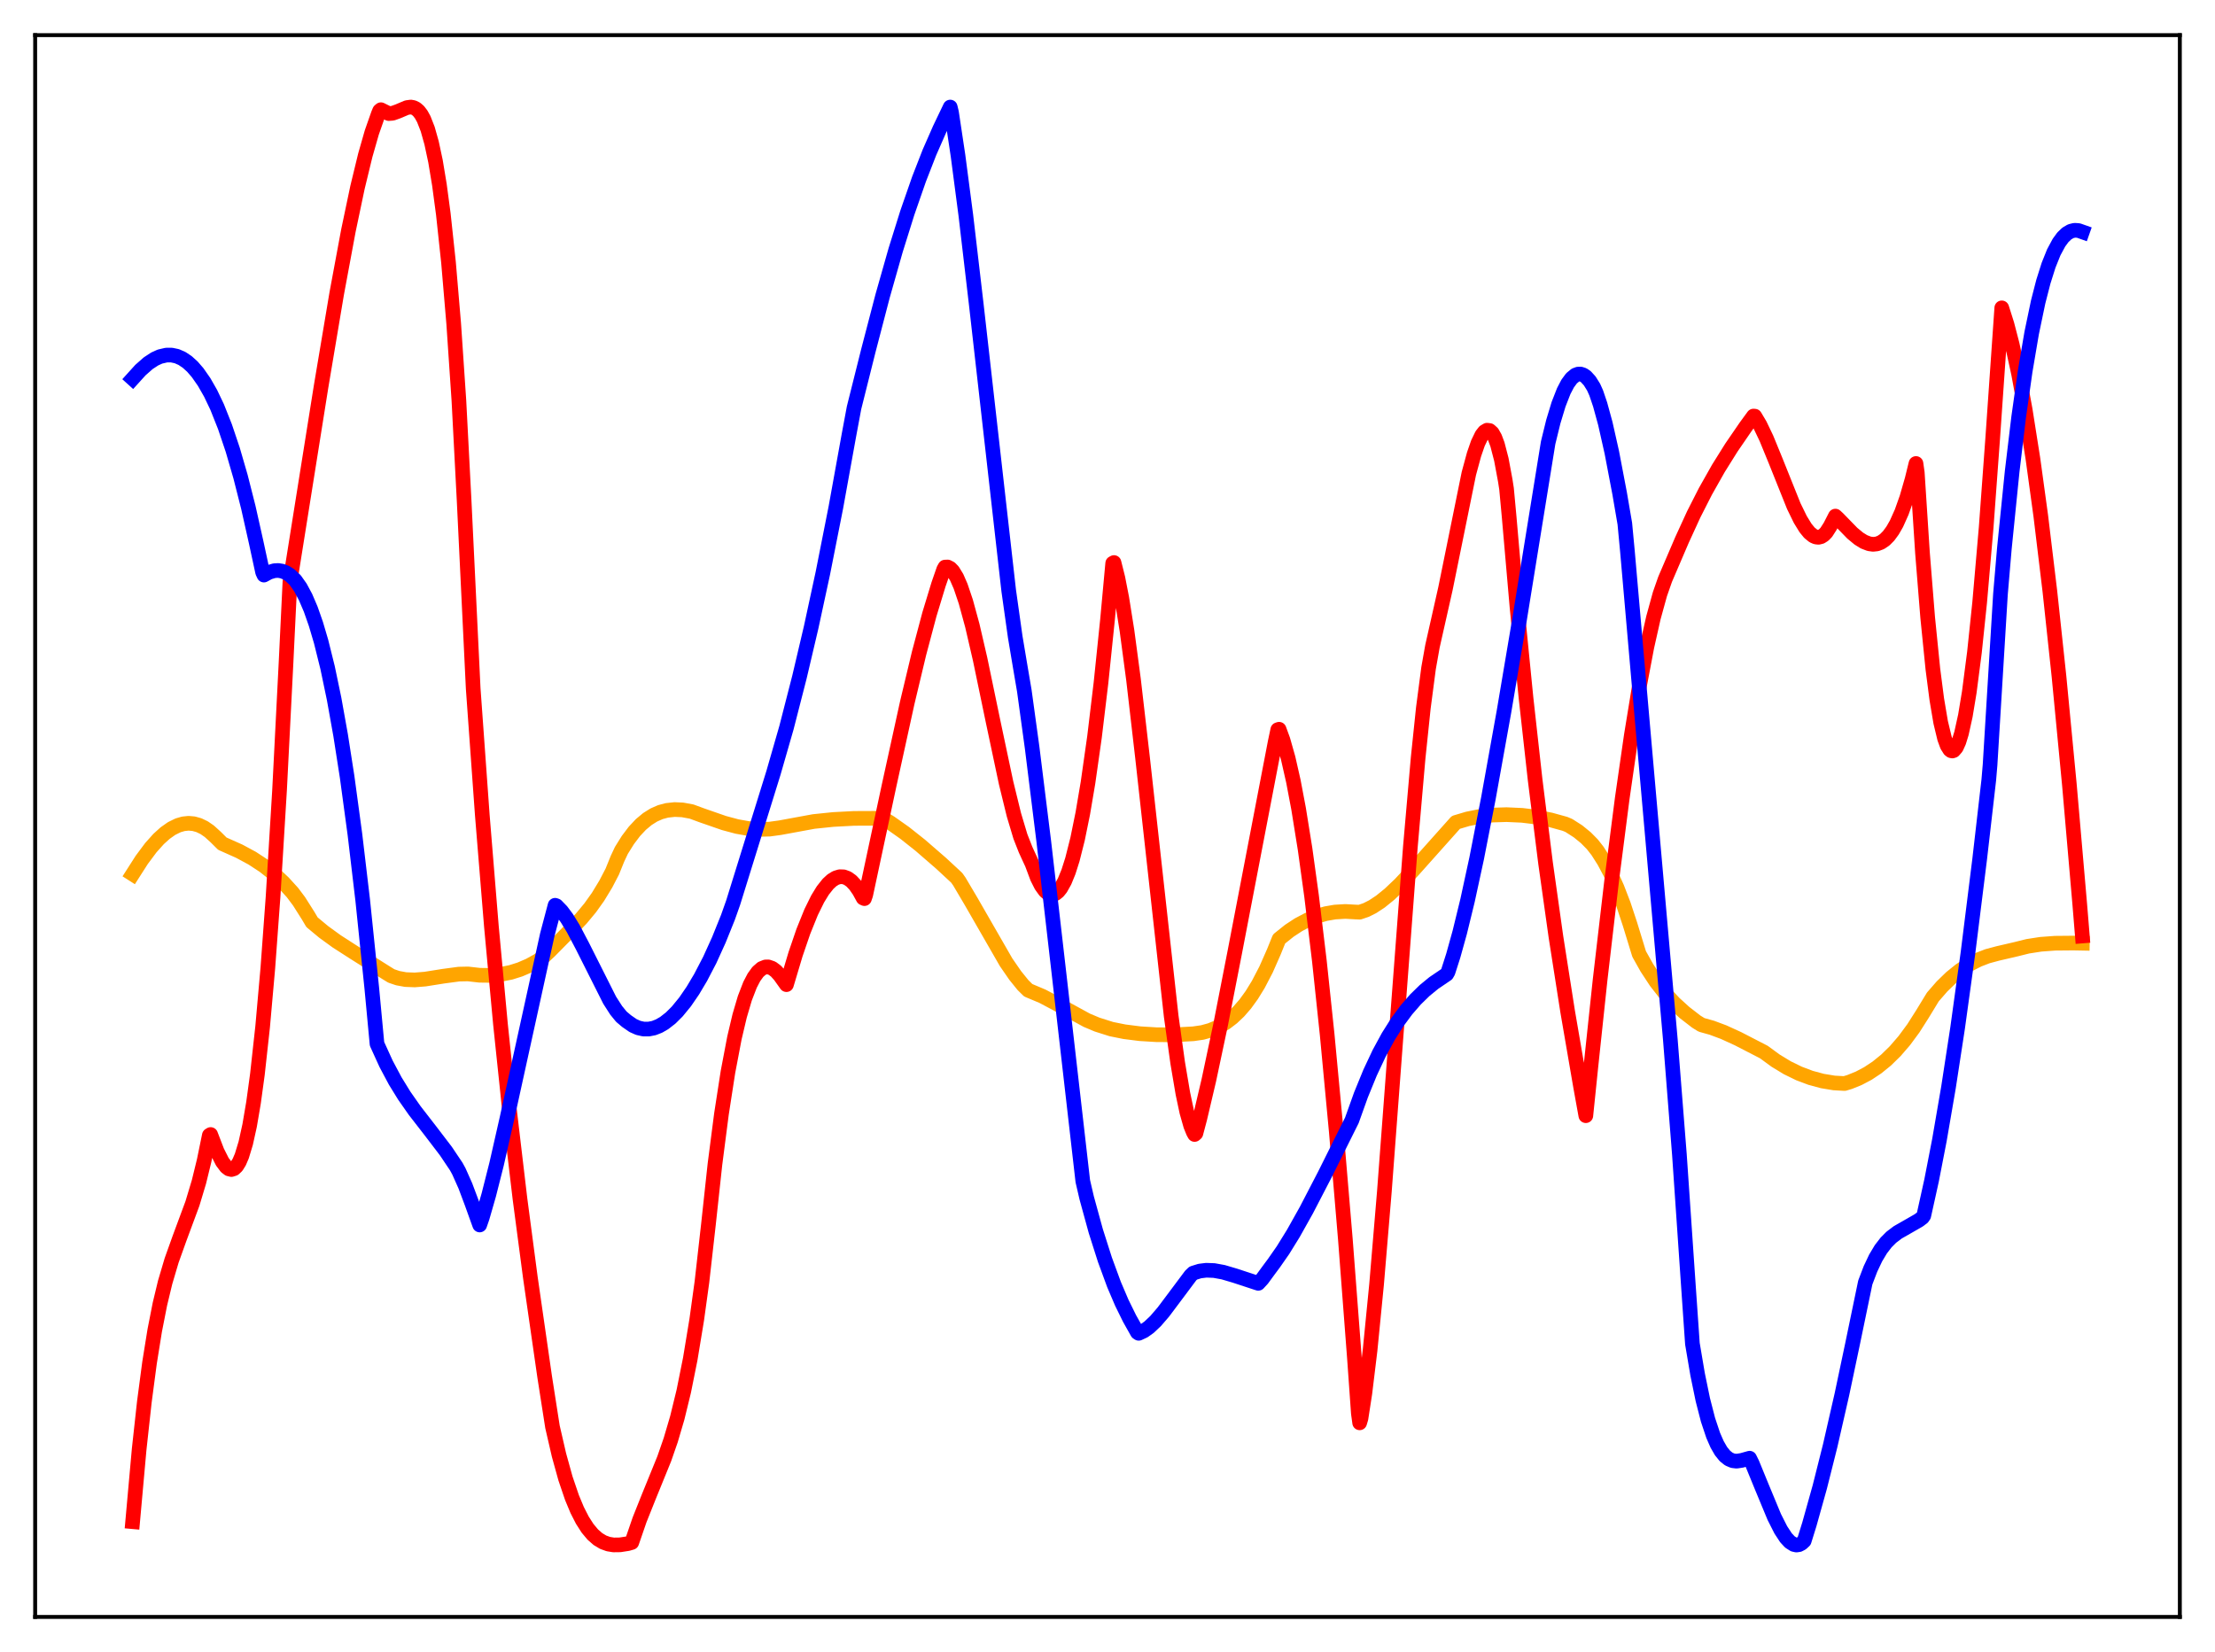 <?xml version="1.0" encoding="utf-8" standalone="no"?>
<!DOCTYPE svg PUBLIC "-//W3C//DTD SVG 1.1//EN"
  "http://www.w3.org/Graphics/SVG/1.1/DTD/svg11.dtd">
<svg xmlns:xlink="http://www.w3.org/1999/xlink" width="453.6pt" height="338.4pt" viewBox="0 0 453.6 338.4" xmlns="http://www.w3.org/2000/svg" version="1.1">
 <defs>
  <style type="text/css">*{stroke-linejoin: round; stroke-linecap: butt}</style>
 </defs>
 <g id="figure_1">
  <g id="patch_1">
   <path d="M 0 338.4 
L 453.6 338.4 
L 453.6 0 
L 0 0 
z
" style="fill: #ffffff"/>
  </g>
  <g id="axes_1">
   <g id="patch_2">
    <path d="M 7.2 331.2 
L 446.4 331.2 
L 446.4 7.2 
L 7.2 7.2 
z
" style="fill: #ffffff"/>
   </g>
   <g id="matplotlib.axis_1"/>
   <g id="matplotlib.axis_2"/>
   <g id="line2d_1">
    <path d="M 27.164 179.045 
L 29.027 176.133 
L 30.89 173.632 
L 32.487 171.849 
L 33.818 170.644 
L 35.149 169.706 
L 36.48 169.053 
L 37.545 168.746 
L 38.609 168.633 
L 39.674 168.727 
L 40.739 169.028 
L 41.804 169.54 
L 42.868 170.273 
L 44.199 171.483 
L 45.53 172.81 
L 48.991 174.354 
L 51.652 175.79 
L 54.048 177.358 
L 56.177 179.038 
L 58.041 180.782 
L 59.904 182.837 
L 61.235 184.613 
L 63.098 187.553 
L 63.897 188.903 
L 66.292 190.892 
L 68.954 192.825 
L 72.415 195.052 
L 79.069 199.253 
L 80.134 199.908 
L 81.465 200.358 
L 83.062 200.651 
L 84.925 200.722 
L 87.055 200.553 
L 90.781 199.962 
L 93.975 199.533 
L 95.839 199.495 
L 98.234 199.766 
L 100.364 199.791 
L 102.493 199.597 
L 104.623 199.167 
L 106.486 198.579 
L 108.349 197.779 
L 110.212 196.748 
L 111.543 195.76 
L 112.608 194.767 
L 116.068 191.257 
L 118.996 188.197 
L 120.86 185.955 
L 122.457 183.717 
L 124.054 181.087 
L 125.385 178.529 
L 126.449 175.904 
L 127.248 174.199 
L 128.579 172.064 
L 129.91 170.303 
L 131.241 168.882 
L 132.572 167.77 
L 133.903 166.935 
L 135.233 166.352 
L 136.564 165.993 
L 138.161 165.821 
L 139.759 165.893 
L 141.622 166.234 
L 143.751 167.018 
L 148.276 168.589 
L 150.938 169.301 
L 153.334 169.725 
L 155.463 169.89 
L 157.593 169.834 
L 159.722 169.544 
L 166.643 168.272 
L 170.636 167.859 
L 174.895 167.636 
L 179.42 167.616 
L 181.017 167.724 
L 182.348 168.547 
L 185.276 170.613 
L 188.47 173.147 
L 192.729 176.84 
L 195.923 179.802 
L 196.455 180.557 
L 198.851 184.61 
L 206.038 197.107 
L 207.901 199.807 
L 209.498 201.783 
L 210.563 202.836 
L 213.491 204.069 
L 216.419 205.623 
L 222.541 208.973 
L 224.671 209.87 
L 227.599 210.797 
L 230.26 211.332 
L 233.455 211.738 
L 236.915 211.949 
L 240.641 211.959 
L 244.368 211.756 
L 246.231 211.485 
L 247.828 211.05 
L 249.425 210.39 
L 251.023 209.461 
L 252.353 208.447 
L 253.684 207.187 
L 255.015 205.652 
L 256.346 203.815 
L 257.677 201.65 
L 259.274 198.582 
L 260.871 194.965 
L 261.936 192.329 
L 264.065 190.63 
L 265.929 189.41 
L 267.792 188.429 
L 269.655 187.676 
L 271.519 187.143 
L 273.382 186.82 
L 275.511 186.694 
L 277.641 186.814 
L 278.439 186.846 
L 279.77 186.393 
L 281.101 185.723 
L 282.698 184.671 
L 284.561 183.161 
L 286.691 181.14 
L 289.353 178.297 
L 298.137 168.454 
L 300.532 167.742 
L 302.928 167.259 
L 305.59 166.958 
L 308.518 166.865 
L 311.712 167.009 
L 314.64 167.366 
L 317.568 167.947 
L 320.496 168.756 
L 321.295 169.095 
L 323.158 170.29 
L 324.755 171.592 
L 326.086 172.939 
L 327.151 174.299 
L 328.481 176.394 
L 329.812 178.887 
L 331.143 181.836 
L 332.474 185.296 
L 333.805 189.323 
L 335.668 195.406 
L 337.265 198.254 
L 339.129 201.091 
L 340.992 203.472 
L 342.855 205.472 
L 344.985 207.413 
L 347.38 209.265 
L 348.445 209.927 
L 350.575 210.522 
L 352.97 211.416 
L 355.898 212.754 
L 361.222 215.501 
L 363.617 217.255 
L 366.013 218.71 
L 368.409 219.882 
L 370.804 220.784 
L 373.2 221.429 
L 375.596 221.825 
L 377.725 221.945 
L 378.79 221.624 
L 380.653 220.867 
L 382.516 219.883 
L 384.38 218.648 
L 386.243 217.134 
L 388.106 215.313 
L 389.969 213.156 
L 391.833 210.63 
L 393.696 207.699 
L 395.825 204.204 
L 397.689 202.063 
L 399.552 200.253 
L 401.415 198.752 
L 403.279 197.537 
L 405.142 196.585 
L 407.005 195.866 
L 409.135 195.295 
L 412.861 194.431 
L 415.257 193.833 
L 417.919 193.42 
L 420.847 193.205 
L 424.573 193.171 
L 426.436 193.205 
L 426.436 193.205 
" clip-path="url(#p6016115ff2)" style="fill: none; stroke: #ffa500; stroke-width: 3; stroke-linecap: square"/>
   </g>
   <g id="line2d_2">
    <path d="M 27.164 311.691 
L 28.495 296.881 
L 29.559 287.172 
L 30.624 279.125 
L 31.689 272.508 
L 32.753 267.097 
L 33.818 262.669 
L 35.149 258.171 
L 36.746 253.709 
L 39.408 246.524 
L 40.739 242.099 
L 41.804 237.743 
L 42.868 232.55 
L 43.135 232.385 
L 44.465 235.844 
L 45.53 237.963 
L 46.329 239.026 
L 46.861 239.431 
L 47.393 239.561 
L 47.926 239.39 
L 48.458 238.887 
L 48.991 238.028 
L 49.523 236.79 
L 50.321 234.165 
L 51.12 230.548 
L 51.919 225.86 
L 52.717 220.024 
L 53.782 210.331 
L 54.847 198.306 
L 55.911 183.797 
L 57.242 161.959 
L 58.573 135.785 
L 59.372 119.215 
L 65.76 79.135 
L 68.954 60.124 
L 71.35 47.23 
L 73.213 38.368 
L 74.81 31.786 
L 76.141 27.131 
L 77.472 23.334 
L 77.738 22.693 
L 78.004 22.47 
L 79.601 23.262 
L 80.4 23.202 
L 81.465 22.824 
L 83.328 22.035 
L 84.127 21.927 
L 84.659 22.023 
L 85.191 22.285 
L 85.724 22.747 
L 86.256 23.44 
L 86.788 24.405 
L 87.587 26.447 
L 88.385 29.283 
L 89.184 33.026 
L 89.983 37.84 
L 90.781 43.802 
L 91.846 53.741 
L 92.911 66.283 
L 93.975 82.033 
L 95.04 102.437 
L 96.903 141.035 
L 98.767 166.943 
L 100.63 189.74 
L 102.493 209.821 
L 104.356 227.586 
L 106.486 245.581 
L 108.615 261.712 
L 111.543 282.037 
L 113.14 292.261 
L 114.471 298.033 
L 115.802 302.836 
L 117.133 306.754 
L 118.198 309.309 
L 119.263 311.393 
L 120.327 313.052 
L 121.392 314.327 
L 122.457 315.261 
L 123.521 315.898 
L 124.586 316.281 
L 125.651 316.453 
L 126.982 316.435 
L 128.579 316.187 
L 129.377 315.955 
L 130.975 311.311 
L 132.838 306.641 
L 136.032 298.793 
L 137.363 294.953 
L 138.694 290.431 
L 140.025 284.979 
L 141.356 278.346 
L 142.687 270.271 
L 143.751 262.549 
L 145.082 250.772 
L 146.413 238.466 
L 147.744 228.177 
L 149.075 219.58 
L 150.406 212.581 
L 151.471 208.071 
L 152.535 204.463 
L 153.6 201.71 
L 154.399 200.179 
L 155.197 199.075 
L 155.996 198.375 
L 156.794 198.058 
L 157.327 198.053 
L 158.125 198.329 
L 158.924 198.927 
L 159.722 199.825 
L 161.053 201.69 
L 162.916 195.456 
L 164.513 190.791 
L 166.111 186.835 
L 167.441 184.134 
L 168.506 182.393 
L 169.571 181.048 
L 170.369 180.312 
L 171.168 179.82 
L 171.967 179.58 
L 172.765 179.604 
L 173.564 179.898 
L 174.362 180.471 
L 175.161 181.331 
L 175.959 182.487 
L 176.758 183.947 
L 177.024 184.066 
L 177.29 183.281 
L 182.081 160.865 
L 185.808 143.87 
L 188.204 133.839 
L 190.333 125.833 
L 192.196 119.708 
L 193.261 116.632 
L 193.527 116.16 
L 194.06 116.137 
L 194.592 116.409 
L 195.124 116.956 
L 195.923 118.261 
L 196.721 120.093 
L 197.786 123.245 
L 199.117 128.128 
L 200.714 135.022 
L 203.376 147.817 
L 206.038 160.376 
L 207.635 166.901 
L 208.966 171.347 
L 210.031 174.06 
L 211.361 176.951 
L 212.426 179.799 
L 213.225 181.386 
L 214.023 182.494 
L 214.556 182.962 
L 215.088 183.211 
L 215.62 183.237 
L 216.153 183.037 
L 216.685 182.61 
L 217.217 181.952 
L 218.016 180.526 
L 218.815 178.563 
L 219.613 176.053 
L 220.678 171.835 
L 221.743 166.597 
L 222.807 160.315 
L 224.138 150.949 
L 225.469 139.847 
L 226.8 126.949 
L 227.865 115.369 
L 228.131 115.227 
L 228.929 118.414 
L 229.728 122.512 
L 230.793 129.205 
L 232.124 139.189 
L 233.987 155.301 
L 239.843 208.151 
L 241.174 217.709 
L 242.239 223.997 
L 243.037 227.763 
L 243.836 230.587 
L 244.368 231.902 
L 244.634 232.381 
L 244.9 232.154 
L 245.699 229.138 
L 247.562 221.218 
L 249.958 209.916 
L 252.886 194.933 
L 261.137 151.985 
L 261.67 149.46 
L 261.936 149.374 
L 262.735 151.556 
L 263.799 155.313 
L 264.864 160.013 
L 265.929 165.633 
L 267.26 173.913 
L 268.591 183.546 
L 270.188 196.832 
L 271.785 211.934 
L 273.648 231.757 
L 275.511 253.851 
L 277.375 278.276 
L 278.173 289.523 
L 278.439 291.444 
L 278.705 290.551 
L 279.504 285.376 
L 280.569 276.599 
L 281.9 263.11 
L 283.497 244.085 
L 285.892 212.231 
L 288.82 173.507 
L 290.417 155.21 
L 291.482 145.002 
L 292.547 136.88 
L 293.345 132.385 
L 296.007 120.575 
L 300.799 96.997 
L 301.863 93.078 
L 302.662 90.771 
L 303.46 89.119 
L 303.993 88.438 
L 304.525 88.119 
L 305.057 88.188 
L 305.59 88.674 
L 306.122 89.608 
L 306.655 91.031 
L 307.453 94.111 
L 308.252 98.408 
L 308.518 100.127 
L 309.05 105.862 
L 310.647 124.215 
L 312.511 143.001 
L 314.374 159.747 
L 316.503 176.753 
L 318.633 191.888 
L 321.028 207.173 
L 323.69 222.637 
L 324.755 228.532 
L 325.82 218.185 
L 327.683 200.661 
L 330.079 180.097 
L 332.208 163.545 
L 334.071 150.624 
L 335.668 140.869 
L 337.265 132.448 
L 338.596 126.533 
L 339.927 121.698 
L 340.992 118.657 
L 344.452 110.589 
L 346.848 105.363 
L 349.244 100.652 
L 351.905 95.937 
L 354.567 91.68 
L 357.495 87.412 
L 359.092 85.222 
L 359.359 85.246 
L 360.423 87.037 
L 361.754 89.827 
L 363.617 94.377 
L 367.344 103.675 
L 368.675 106.402 
L 369.74 108.139 
L 370.538 109.116 
L 371.337 109.767 
L 371.869 110 
L 372.401 110.056 
L 372.934 109.924 
L 373.466 109.591 
L 373.999 109.044 
L 374.797 107.798 
L 375.862 105.713 
L 376.394 106.205 
L 379.322 109.217 
L 380.653 110.319 
L 381.718 110.98 
L 382.783 111.388 
L 383.581 111.496 
L 384.38 111.409 
L 385.178 111.105 
L 385.977 110.562 
L 386.775 109.758 
L 387.574 108.669 
L 388.372 107.275 
L 389.437 104.901 
L 390.502 101.891 
L 391.567 98.194 
L 392.365 94.937 
L 392.631 96.812 
L 393.696 113.228 
L 394.761 126.488 
L 395.825 137.048 
L 396.624 143.227 
L 397.423 147.956 
L 398.221 151.277 
L 398.753 152.725 
L 399.286 153.572 
L 399.552 153.774 
L 399.818 153.829 
L 400.084 153.739 
L 400.617 153.128 
L 401.149 151.952 
L 401.681 150.22 
L 402.48 146.604 
L 403.279 141.784 
L 404.343 133.565 
L 405.408 123.38 
L 406.739 108.011 
L 408.07 89.873 
L 409.933 63.058 
L 410.998 66.422 
L 412.063 70.52 
L 413.393 76.655 
L 414.724 83.895 
L 416.321 94.011 
L 417.919 105.647 
L 419.782 121.092 
L 421.645 138.488 
L 423.775 160.677 
L 425.904 185.229 
L 426.436 191.725 
L 426.436 191.725 
" clip-path="url(#p6016115ff2)" style="fill: none; stroke: #ff0000; stroke-width: 3; stroke-linecap: square"/>
   </g>
   <g id="line2d_3">
    <path d="M 27.164 77.567 
L 28.761 75.802 
L 30.358 74.396 
L 31.689 73.526 
L 32.753 73.043 
L 34.084 72.734 
L 35.149 72.736 
L 36.214 72.961 
L 37.279 73.429 
L 38.343 74.141 
L 39.408 75.108 
L 40.473 76.337 
L 41.804 78.245 
L 43.135 80.576 
L 44.465 83.366 
L 46.063 87.386 
L 47.66 92.129 
L 49.257 97.63 
L 50.854 103.925 
L 52.451 111.053 
L 53.782 117.217 
L 54.048 117.794 
L 55.113 117.214 
L 56.177 116.899 
L 56.976 116.854 
L 57.775 116.985 
L 58.573 117.299 
L 59.372 117.808 
L 60.436 118.807 
L 61.501 120.309 
L 62.566 122.29 
L 63.631 124.781 
L 64.695 127.815 
L 65.76 131.423 
L 67.091 136.781 
L 68.422 143.157 
L 69.753 150.584 
L 71.084 159.113 
L 72.681 170.896 
L 74.278 184.403 
L 76.141 202.457 
L 77.206 213.819 
L 79.069 217.913 
L 80.932 221.412 
L 82.796 224.438 
L 84.925 227.478 
L 88.119 231.598 
L 91.313 235.784 
L 93.443 238.959 
L 93.975 239.933 
L 95.306 242.923 
L 96.637 246.474 
L 98.234 250.919 
L 98.767 249.374 
L 100.097 244.748 
L 101.695 238.436 
L 103.824 229.061 
L 112.076 191.478 
L 113.673 185.431 
L 113.939 185.523 
L 115.004 186.621 
L 116.068 188.048 
L 117.399 190.217 
L 119.263 193.763 
L 124.852 204.875 
L 126.183 206.949 
L 127.248 208.253 
L 128.313 209.153 
L 129.644 210.072 
L 130.708 210.544 
L 131.773 210.782 
L 132.838 210.79 
L 133.903 210.584 
L 134.967 210.165 
L 136.032 209.548 
L 137.363 208.507 
L 138.694 207.18 
L 140.291 205.229 
L 141.888 202.898 
L 143.485 200.211 
L 145.348 196.629 
L 147.212 192.526 
L 149.075 187.903 
L 150.14 184.895 
L 158.391 158.316 
L 161.053 149.066 
L 163.715 138.691 
L 166.111 128.5 
L 168.506 117.414 
L 171.168 103.958 
L 173.83 89.239 
L 174.895 83.528 
L 177.823 71.837 
L 180.751 60.607 
L 183.412 51.244 
L 185.808 43.584 
L 188.204 36.693 
L 190.333 31.227 
L 192.463 26.377 
L 194.592 21.927 
L 194.858 23.032 
L 196.189 31.888 
L 197.786 44.073 
L 199.916 62.263 
L 206.57 120.987 
L 207.901 130.442 
L 208.966 136.791 
L 209.764 141.479 
L 211.361 153.109 
L 213.757 172.402 
L 216.951 200.146 
L 221.743 241.945 
L 222.541 245.381 
L 224.404 252.167 
L 226.268 258.018 
L 228.131 263.097 
L 229.728 266.841 
L 231.325 270.088 
L 232.922 272.932 
L 233.188 273.109 
L 234.253 272.613 
L 235.318 271.853 
L 236.649 270.594 
L 238.246 268.739 
L 240.641 265.545 
L 243.836 261.271 
L 244.368 260.768 
L 245.699 260.355 
L 247.03 260.189 
L 248.627 260.25 
L 250.49 260.59 
L 252.886 261.297 
L 257.677 262.871 
L 258.476 262.003 
L 259.807 260.186 
L 260.871 258.754 
L 262.735 256.079 
L 264.864 252.634 
L 267.526 247.882 
L 271.252 240.7 
L 276.842 229.483 
L 278.705 224.278 
L 280.569 219.721 
L 282.432 215.755 
L 284.295 212.324 
L 286.159 209.373 
L 288.022 206.85 
L 289.885 204.704 
L 291.748 202.886 
L 293.612 201.358 
L 296.273 199.548 
L 296.54 199.083 
L 297.604 195.761 
L 298.935 190.978 
L 300.532 184.433 
L 302.396 175.836 
L 304.791 163.573 
L 307.985 145.802 
L 311.18 126.885 
L 317.036 90.692 
L 318.1 86.356 
L 319.165 82.838 
L 320.23 80.111 
L 321.028 78.578 
L 321.827 77.49 
L 322.625 76.833 
L 323.158 76.632 
L 323.69 76.619 
L 324.223 76.791 
L 324.755 77.148 
L 325.553 78.024 
L 326.352 79.304 
L 326.884 80.495 
L 327.683 82.857 
L 328.748 86.753 
L 330.079 92.671 
L 331.676 101.051 
L 332.74 107.251 
L 333.273 112.903 
L 336.467 149.442 
L 342.057 212.9 
L 343.92 236.521 
L 345.783 263.722 
L 346.582 275.239 
L 347.647 281.523 
L 348.711 286.692 
L 349.776 290.833 
L 350.841 294.024 
L 351.639 295.849 
L 352.438 297.235 
L 353.236 298.225 
L 354.035 298.865 
L 354.833 299.204 
L 355.632 299.298 
L 356.697 299.135 
L 358.294 298.687 
L 358.826 299.766 
L 360.689 304.322 
L 363.351 310.737 
L 364.682 313.368 
L 365.747 314.989 
L 366.545 315.85 
L 367.344 316.355 
L 367.876 316.473 
L 368.409 316.4 
L 368.941 316.123 
L 369.473 315.629 
L 370.538 312.2 
L 372.668 304.582 
L 374.797 296.119 
L 377.193 285.629 
L 379.322 275.532 
L 381.984 262.697 
L 383.049 259.908 
L 384.113 257.663 
L 385.178 255.884 
L 386.243 254.501 
L 387.308 253.431 
L 388.639 252.423 
L 390.502 251.359 
L 392.897 249.986 
L 393.696 249.393 
L 393.962 249.008 
L 395.559 241.789 
L 397.156 233.575 
L 399.02 222.746 
L 400.883 210.605 
L 403.012 195.185 
L 405.408 175.978 
L 407.271 159.783 
L 407.537 156.653 
L 409.667 121.699 
L 410.465 112.348 
L 412.063 96.547 
L 413.393 85.443 
L 414.724 76.048 
L 416.055 68.224 
L 417.386 61.848 
L 418.451 57.705 
L 419.516 54.334 
L 420.58 51.684 
L 421.645 49.702 
L 422.444 48.61 
L 423.242 47.844 
L 424.041 47.367 
L 424.839 47.168 
L 425.638 47.218 
L 426.436 47.5 
L 426.436 47.5 
" clip-path="url(#p6016115ff2)" style="fill: none; stroke: #0000ff; stroke-width: 3; stroke-linecap: square"/>
   </g>
   <g id="patch_3">
    <path d="M 7.2 331.2 
L 7.2 7.2 
" style="fill: none; stroke: #000000; stroke-width: 0.8; stroke-linejoin: miter; stroke-linecap: square"/>
   </g>
   <g id="patch_4">
    <path d="M 446.4 331.2 
L 446.4 7.2 
" style="fill: none; stroke: #000000; stroke-width: 0.8; stroke-linejoin: miter; stroke-linecap: square"/>
   </g>
   <g id="patch_5">
    <path d="M 7.2 331.2 
L 446.4 331.2 
" style="fill: none; stroke: #000000; stroke-width: 0.8; stroke-linejoin: miter; stroke-linecap: square"/>
   </g>
   <g id="patch_6">
    <path d="M 7.2 7.2 
L 446.4 7.2 
" style="fill: none; stroke: #000000; stroke-width: 0.8; stroke-linejoin: miter; stroke-linecap: square"/>
   </g>
  </g>
 </g>
 <defs>
  <clipPath id="p6016115ff2">
   <rect x="7.2" y="7.2" width="439.2" height="324"/>
  </clipPath>
 </defs>
</svg>
